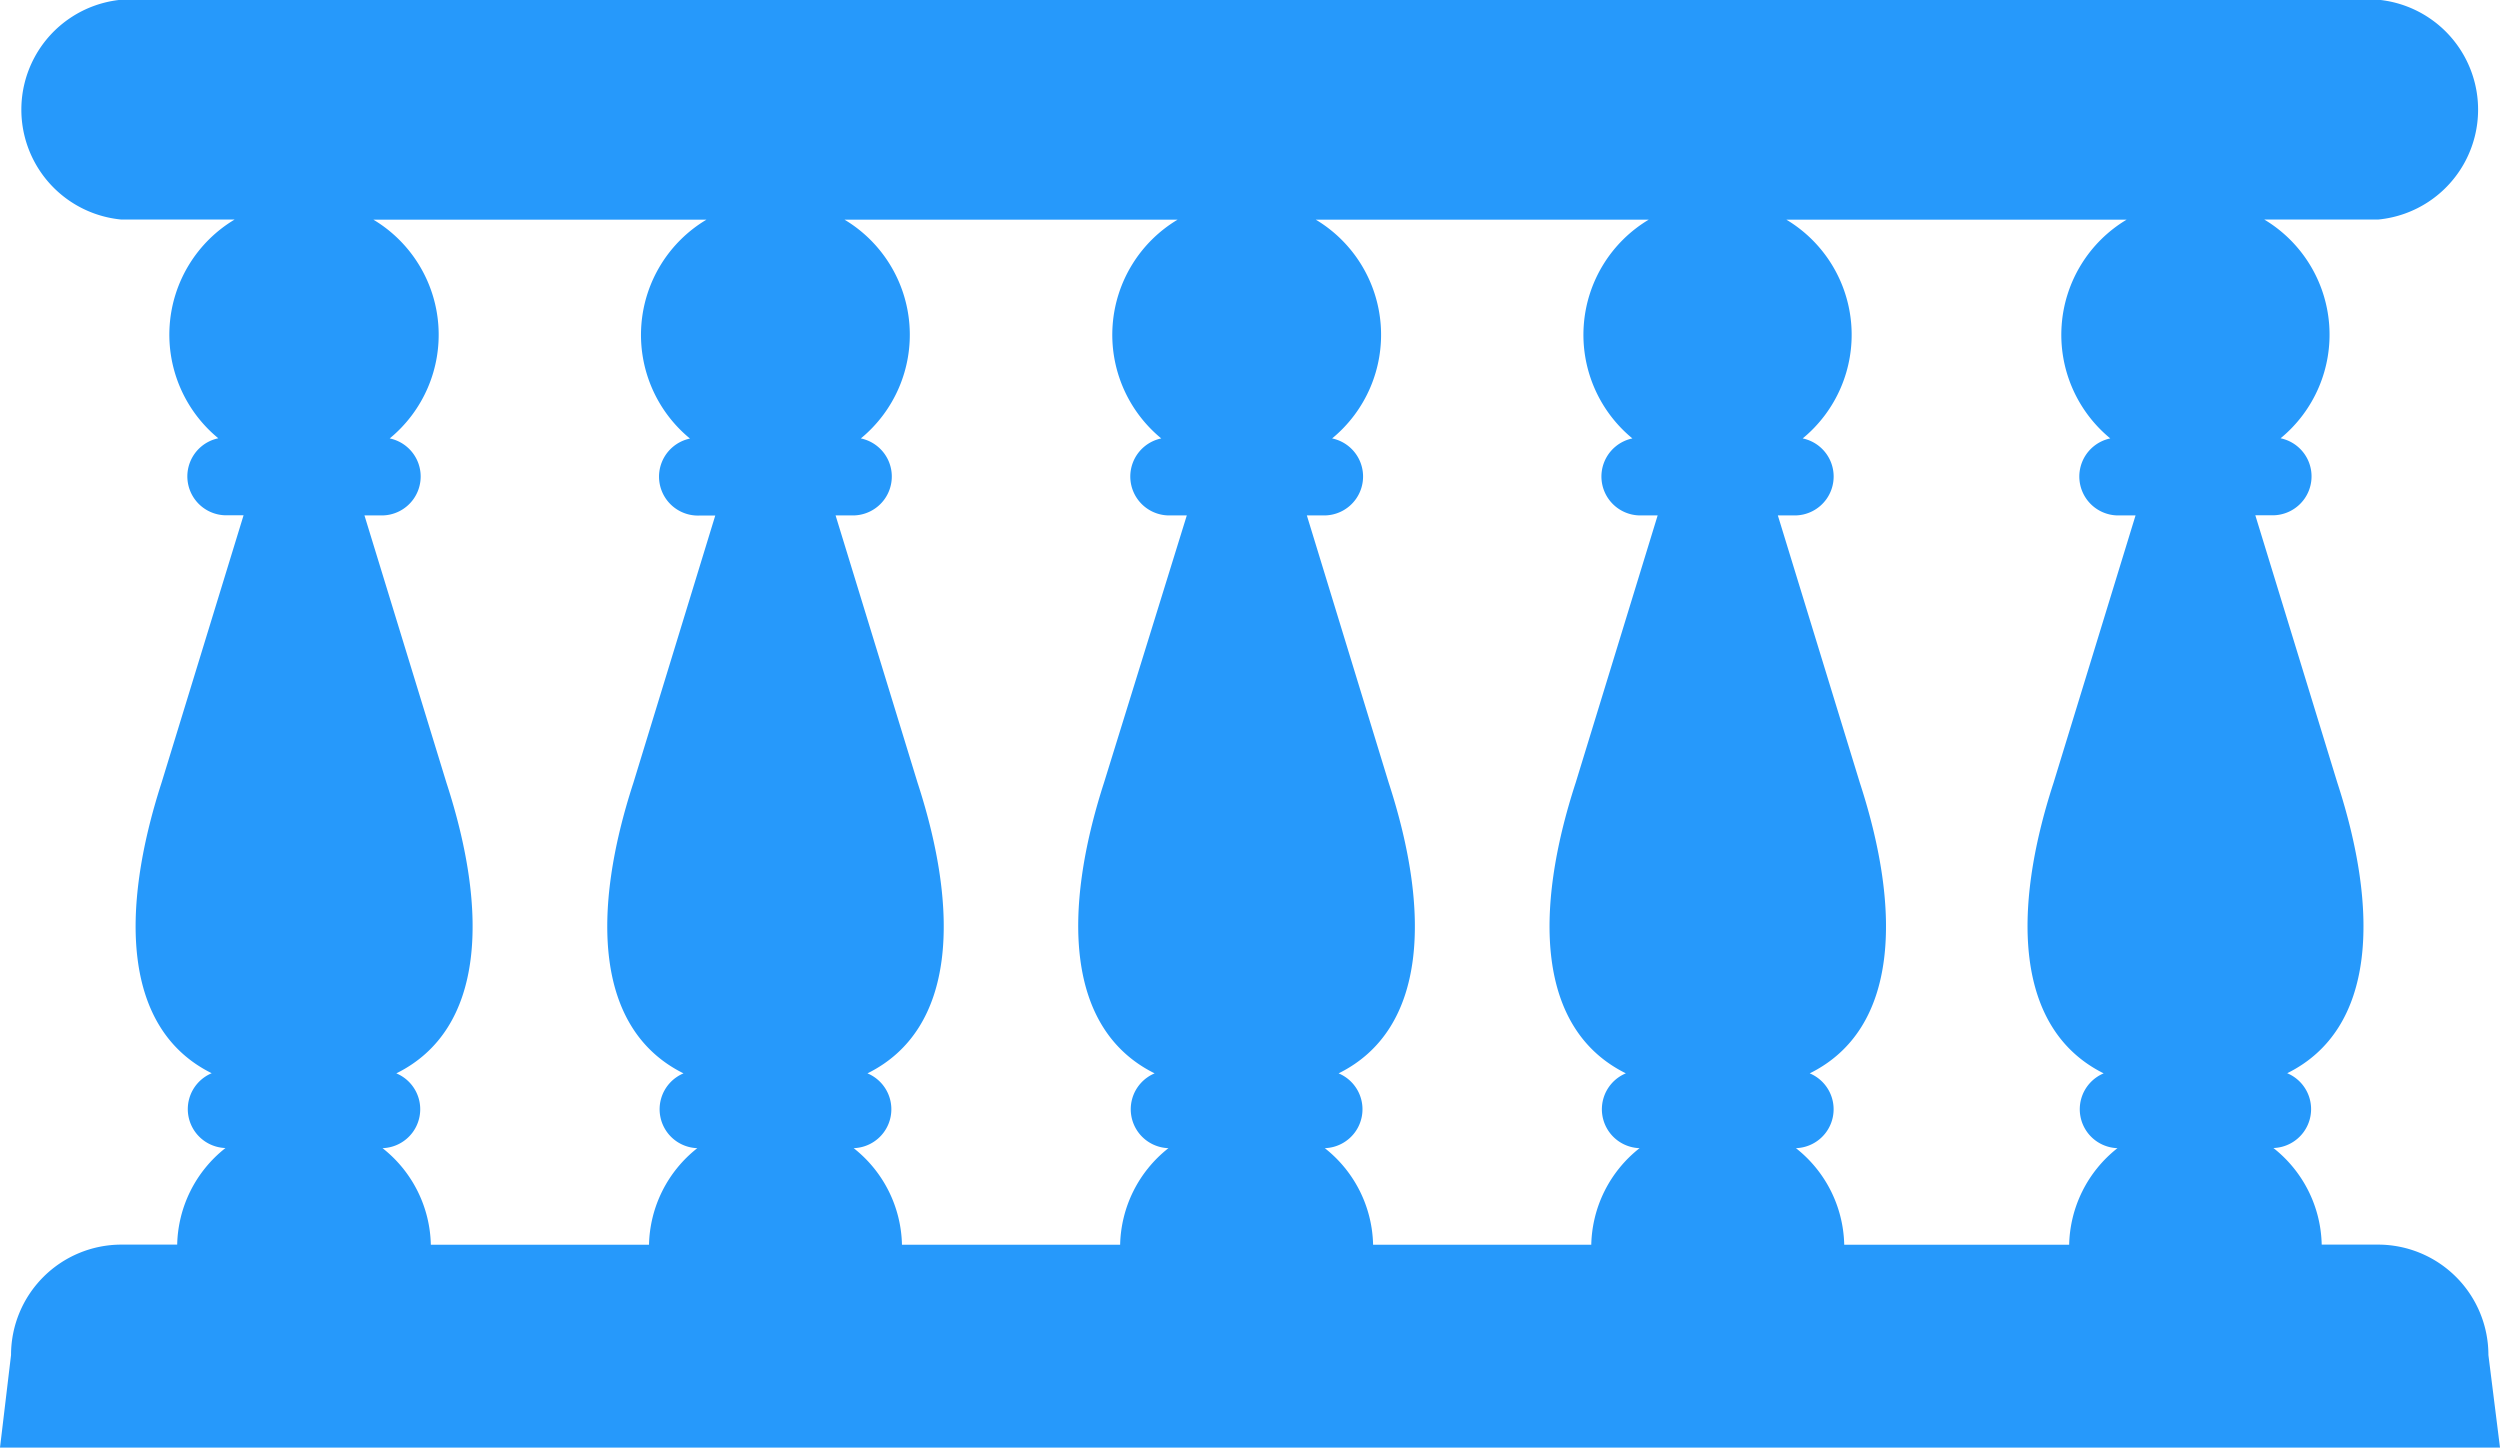 <svg xmlns="http://www.w3.org/2000/svg" width="18.116" height="10.49" viewBox="0 0 18.116 10.49">
  <path id="balcony-svgrepo-com" d="M18.032,88a.8.8,0,0,0-.8-.8h-.408a.915.915,0,0,0-.35-.7.282.282,0,0,0,.1-.542c.648-.321.666-1.177.363-2.106l-.594-1.937h.12a.282.282,0,0,0,.063-.558.972.972,0,0,0-.118-1.585h.824a.8.8,0,0,0,0-1.593H.88a.8.8,0,0,0,0,1.593H1.7a.972.972,0,0,0-.118,1.585.282.282,0,0,0,.063.558h.12l-.594,1.937c-.3.929-.284,1.785.363,2.106a.282.282,0,0,0,.1.542.915.915,0,0,0-.35.7H.88a.8.8,0,0,0-.8.8L0,88.671H18.116ZM4.953,85.959a.282.282,0,0,0,.1.542.915.915,0,0,0-.35.7H3.122a.915.915,0,0,0-.35-.7.282.282,0,0,0,.1-.542c.648-.321.666-1.177.363-2.106l-.594-1.937h.12a.282.282,0,0,0,.063-.558.972.972,0,0,0-.118-1.585H5.119A.972.972,0,0,0,5,81.359a.282.282,0,0,0,.063.558h.12L4.59,83.853C4.287,84.783,4.306,85.638,4.953,85.959Zm3.414,0a.282.282,0,0,0,.1.542.915.915,0,0,0-.35.7H6.536a.915.915,0,0,0-.35-.7.282.282,0,0,0,.1-.542c.648-.321.666-1.177.363-2.106l-.594-1.937h.12a.282.282,0,0,0,.063-.558.972.972,0,0,0-.118-1.585H8.533a.972.972,0,0,0-.118,1.585.282.282,0,0,0,.063.558H8.6L8,83.853C7.7,84.783,7.72,85.638,8.367,85.959Zm3.414,0a.282.282,0,0,0,.1.542.915.915,0,0,0-.35.7H9.95a.915.915,0,0,0-.35-.7.282.282,0,0,0,.1-.542c.648-.321.666-1.177.363-2.106L9.47,81.916h.12a.282.282,0,0,0,.063-.558.972.972,0,0,0-.118-1.585h2.412a.972.972,0,0,0-.118,1.585.282.282,0,0,0,.063.558h.12l-.594,1.937C11.115,84.783,11.134,85.638,11.782,85.959Zm3.463,0a.282.282,0,0,0,.1.542.915.915,0,0,0-.35.7h-1.63a.915.915,0,0,0-.35-.7.282.282,0,0,0,.1-.542c.648-.321.666-1.177.363-2.106l-.594-1.937H13a.282.282,0,0,0,.063-.558.972.972,0,0,0-.118-1.585H15.41a.972.972,0,0,0-.118,1.585.282.282,0,0,0,.063.558h.12l-.594,1.937C14.578,84.783,14.6,85.638,15.244,85.959Z" transform="translate(0 -78.181)" fill="#2699fb"/>
</svg>
